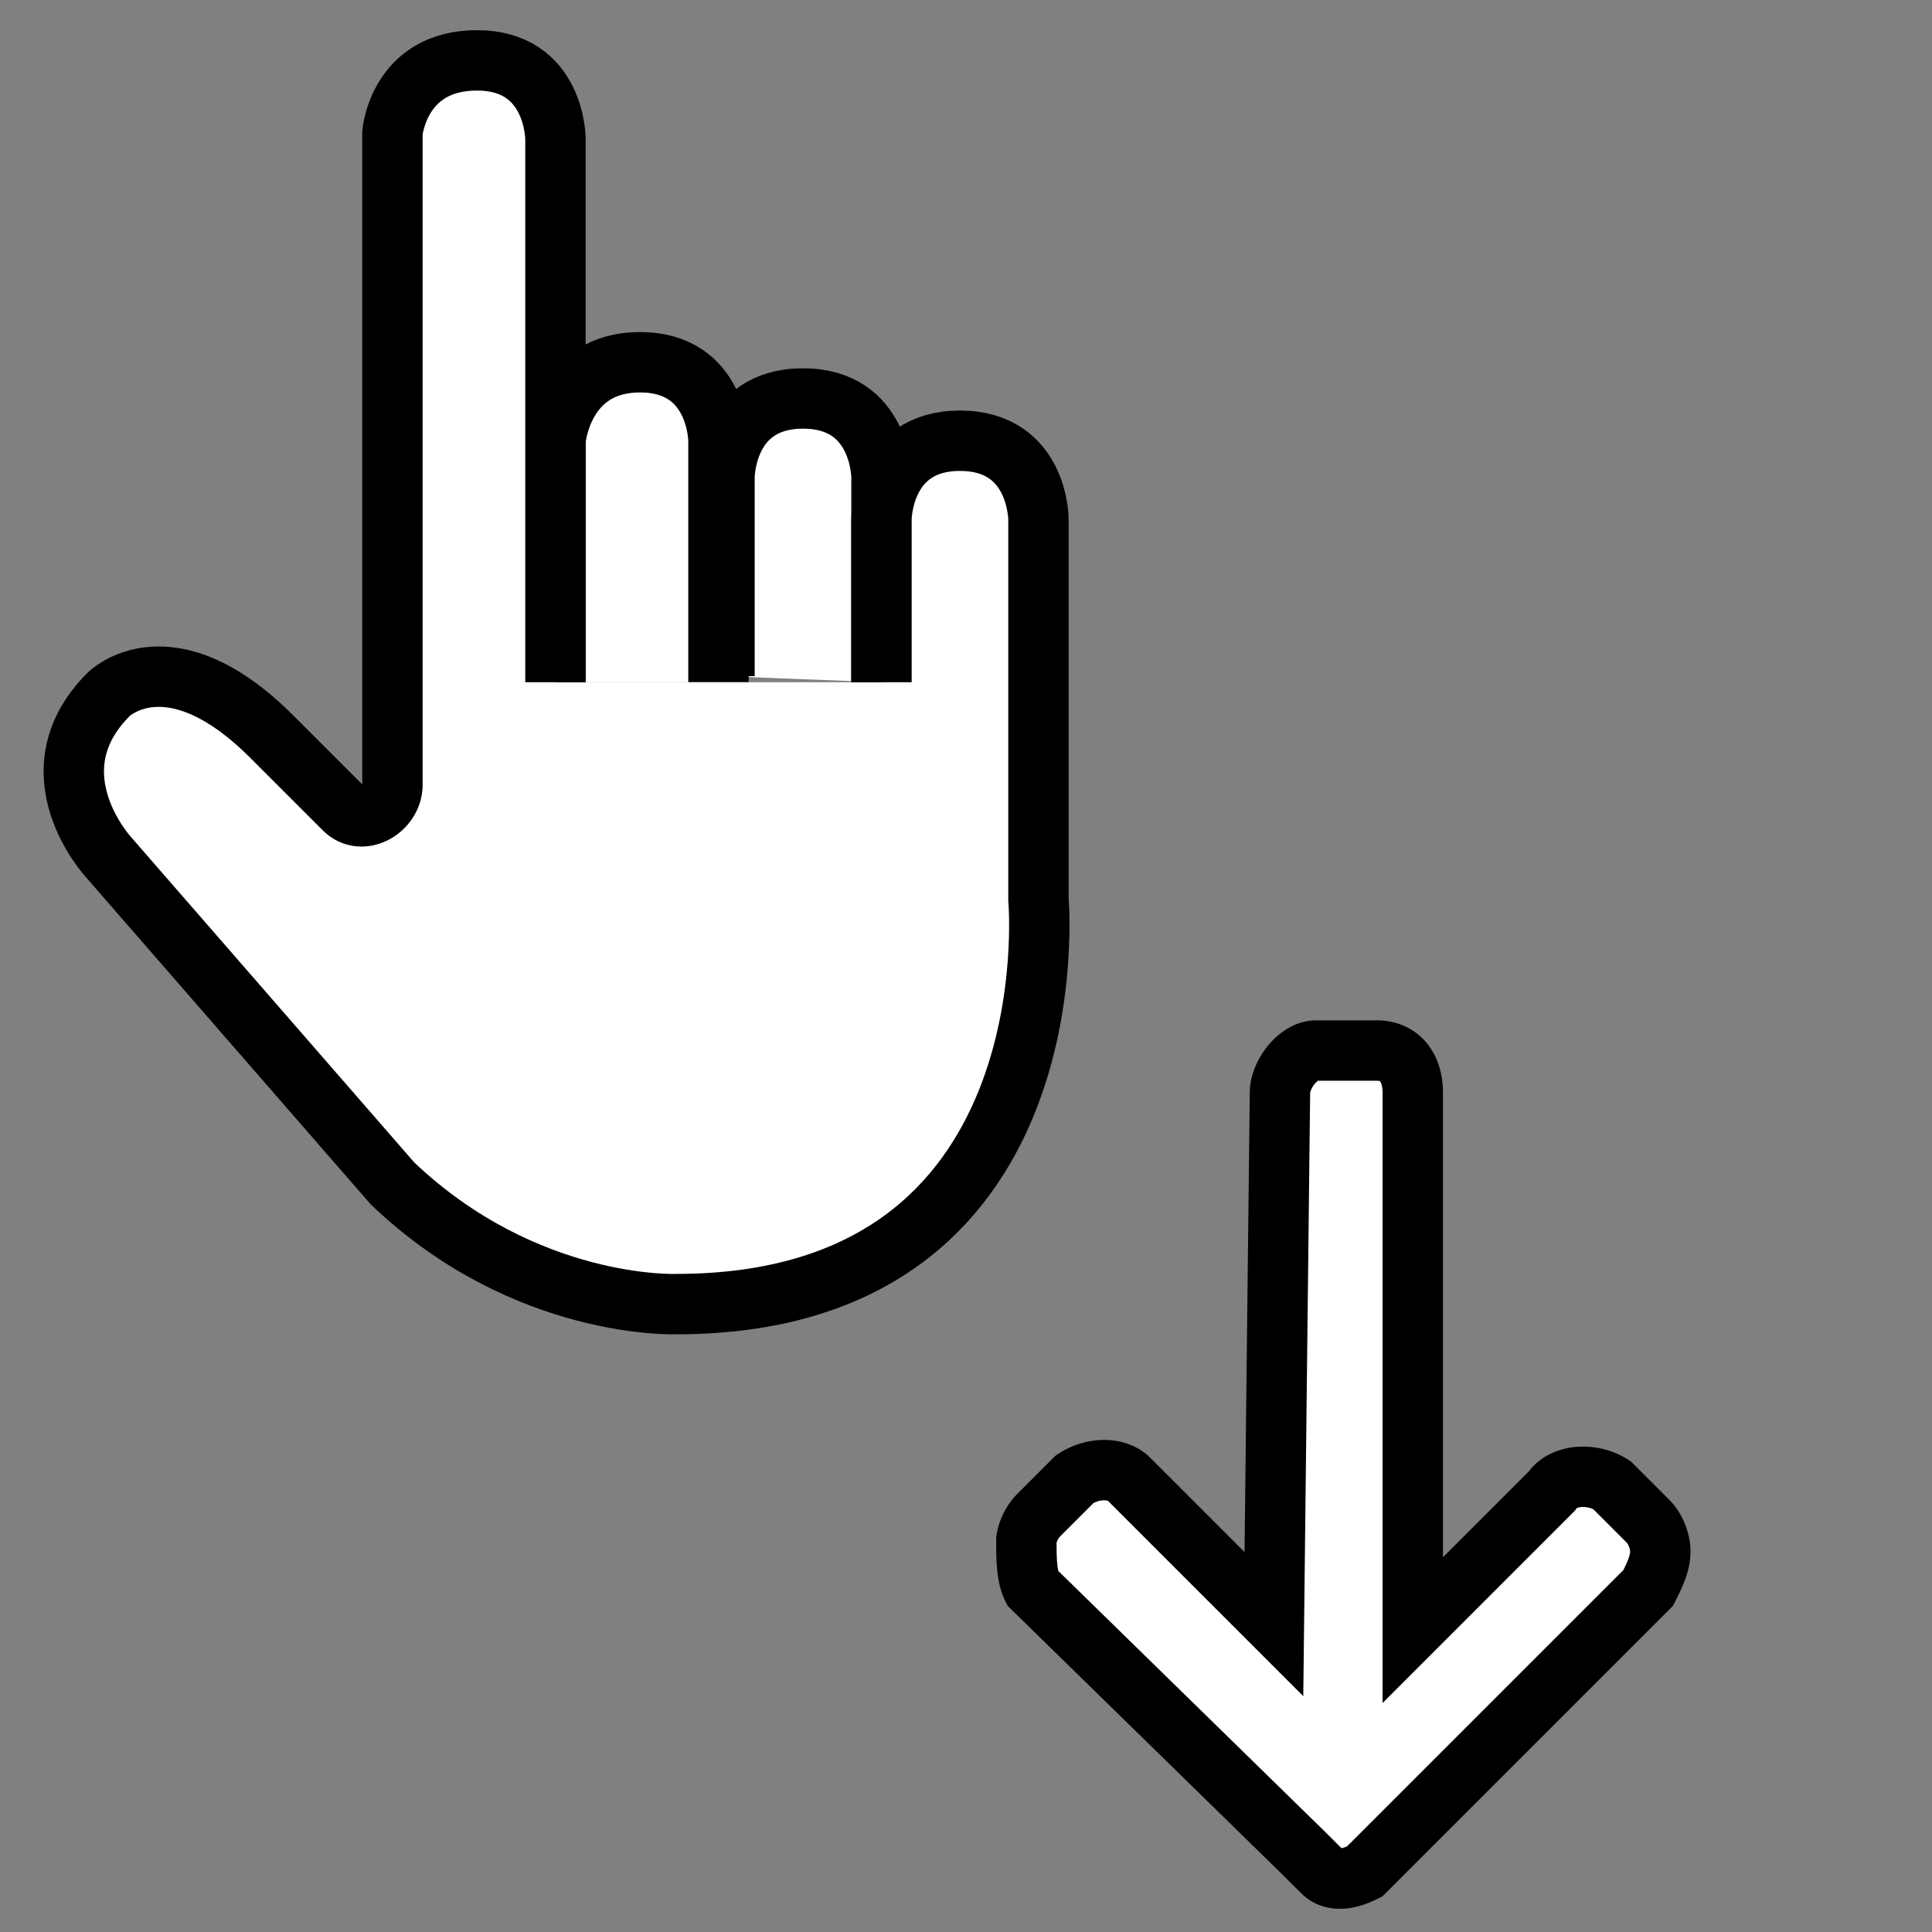 <svg xmlns="http://www.w3.org/2000/svg" viewBox="0 0 32 32" xmlns:v="https://vecta.io/nano"><rect x="0" y="0" width="32" height="32" fill="#808080" stroke="none"/><g fill="#fffffe" stroke="#000001" stroke-miterlimit="10"><path d="M11.9 11.3v-4s0-1.3-1.3-1.3-1.4 1.3-1.4 1.3v4m5.4 0V7.9s0-1.3-1.3-1.3S12 7.9 12 7.9v3.3"/><path d="M9.2 11.3v-9S9.2 1 7.9 1 6.5 2.2 6.5 2.2V13c0 .4-.5.7-.8.4l-1.2-1.2c-1.7-1.7-2.7-.7-2.7-.7-1.3 1.3 0 2.7 0 2.7l4.7 5.4c2.2 2.1 4.7 2 4.7 2 6.6 0 6-6.7 6-6.7V8.6s0-1.3-1.3-1.3-1.3 1.3-1.3 1.3v2.7"/></g><path d="M21.2 18.1c0-.3.3-.7.6-.7h1c.4 0 .6.3.6.7V27l2.3-2.3c.2-.3.7-.3 1-.1l.6.6c.1.1.2.3.2.5s-.1.4-.2.6l-4.5 4.5-.2.2c-.2.1-.5.2-.7 0l-.3-.3-4.5-4.4c-.1-.2-.1-.5-.1-.8a.76.76 0 0 1 .2-.4l.6-.6c.3-.2.7-.2.9 0l2.4 2.4.1-8.8h0z" fill="#fff" stroke="#000" stroke-miterlimit="10"/></svg>
